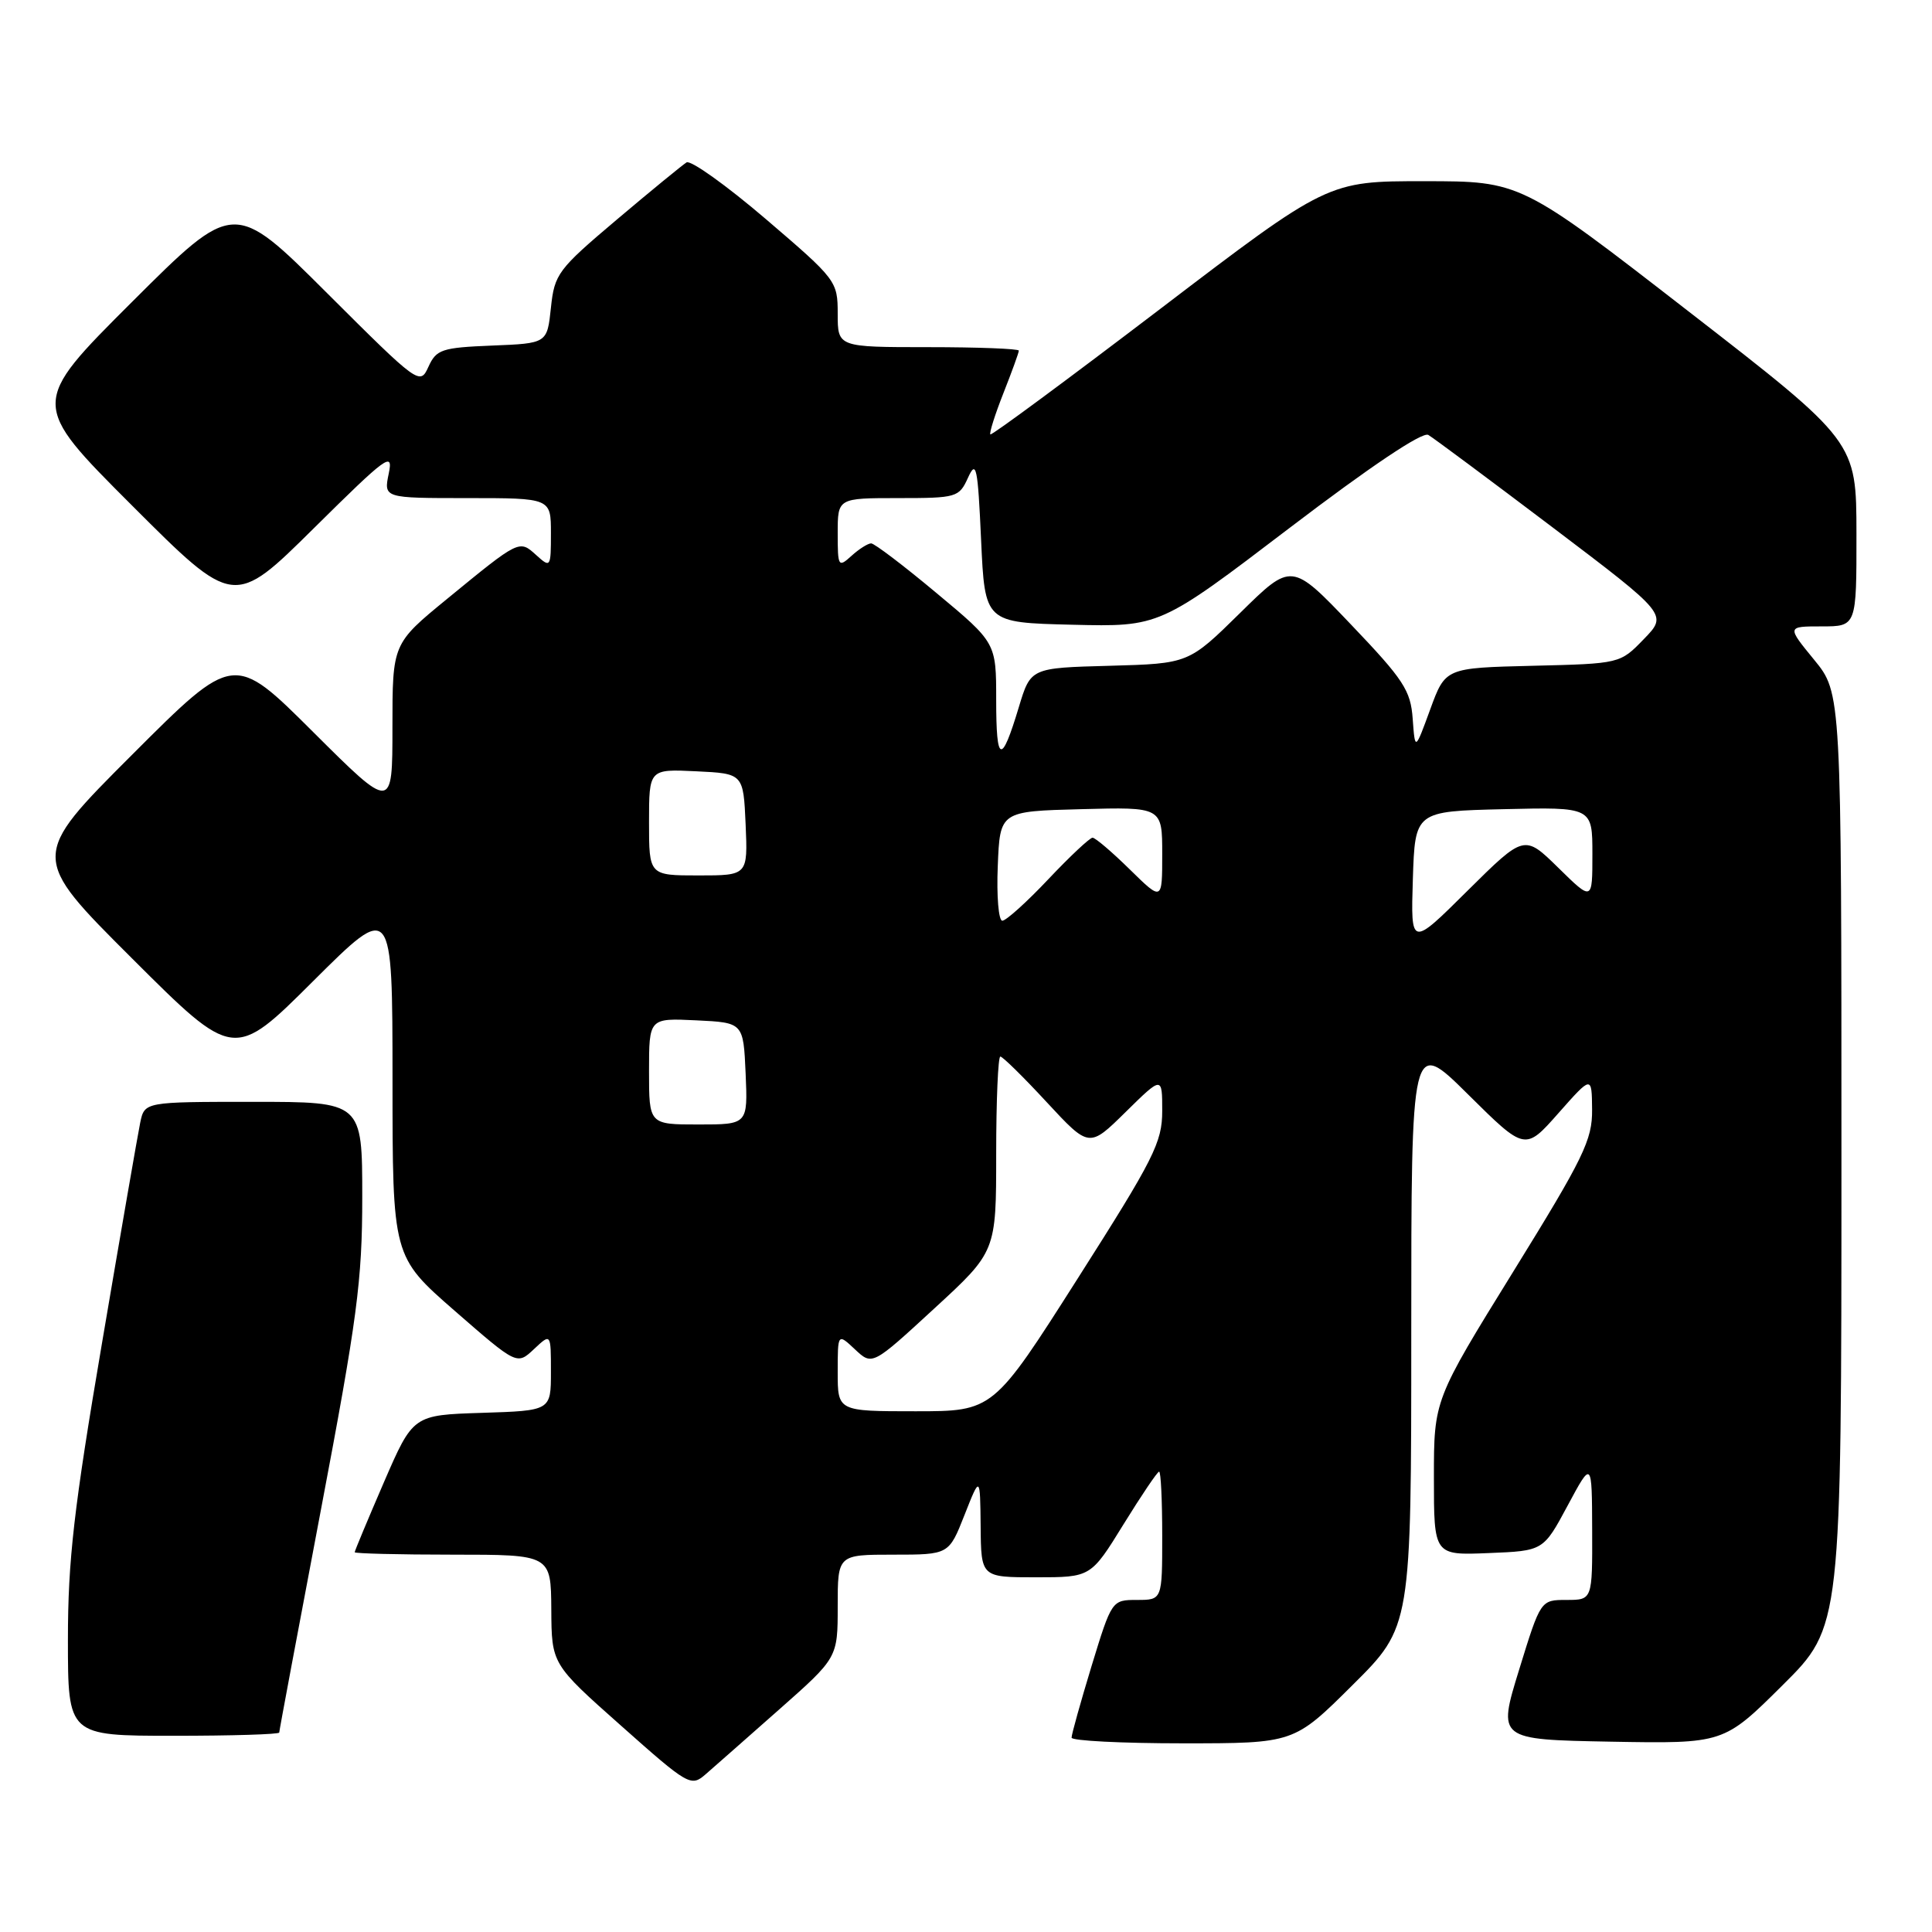<?xml version="1.0" encoding="UTF-8" standalone="no"?>
<!DOCTYPE svg PUBLIC "-//W3C//DTD SVG 1.1//EN" "http://www.w3.org/Graphics/SVG/1.1/DTD/svg11.dtd" >
<svg xmlns="http://www.w3.org/2000/svg" xmlns:xlink="http://www.w3.org/1999/xlink" version="1.1" viewBox="0 0 256 256">
 <g >
 <path fill="currentColor"
d=" M 103.25 226.51 C 111.00 219.66 111.00 219.66 111.00 212.83 C 111.00 206.00 111.00 206.00 118.37 206.00 C 125.73 206.00 125.73 206.00 127.80 200.75 C 129.87 195.50 129.87 195.50 129.94 202.25 C 130.00 209.00 130.00 209.00 137.27 209.00 C 144.54 209.00 144.54 209.00 148.86 202.00 C 151.24 198.15 153.36 195.00 153.59 195.00 C 153.82 195.00 154.00 198.82 154.00 203.50 C 154.00 212.00 154.00 212.00 150.66 212.00 C 147.33 212.00 147.31 212.03 144.64 220.75 C 143.18 225.56 141.98 229.84 141.99 230.25 C 141.99 230.66 148.63 231.00 156.73 231.00 C 171.46 231.00 171.46 231.00 179.23 223.27 C 187.00 215.55 187.00 215.55 187.00 176.55 C 187.00 137.55 187.00 137.55 194.54 145.03 C 202.08 152.50 202.08 152.50 206.50 147.50 C 210.92 142.50 210.92 142.50 210.96 147.02 C 211.00 151.05 209.85 153.40 200.50 168.52 C 190.00 185.50 190.00 185.50 190.00 195.79 C 190.00 206.09 190.00 206.09 197.25 205.79 C 204.50 205.50 204.50 205.50 207.72 199.50 C 210.94 193.50 210.94 193.50 210.97 202.75 C 211.00 212.00 211.00 212.00 207.57 212.00 C 204.14 212.00 204.14 212.00 201.29 221.25 C 198.44 230.50 198.44 230.50 213.42 230.78 C 228.40 231.05 228.40 231.05 236.20 223.30 C 244.00 215.55 244.00 215.55 244.00 153.69 C 244.00 91.84 244.00 91.84 240.38 87.42 C 236.76 83.00 236.76 83.00 241.38 83.00 C 246.00 83.00 246.00 83.00 245.99 70.75 C 245.98 58.50 245.98 58.50 223.74 41.26 C 201.50 24.01 201.50 24.01 188.73 24.01 C 175.95 24.00 175.95 24.00 153.74 40.93 C 141.52 50.24 131.39 57.73 131.23 57.56 C 131.06 57.40 131.84 54.93 132.96 52.09 C 134.08 49.25 135.00 46.72 135.00 46.46 C 135.00 46.21 129.60 46.00 123.00 46.00 C 111.00 46.00 111.00 46.00 111.00 41.59 C 111.00 37.25 110.84 37.04 101.49 29.04 C 96.25 24.56 91.52 21.18 90.97 21.52 C 90.43 21.86 86.27 25.26 81.74 29.09 C 73.92 35.70 73.47 36.29 73.00 40.78 C 72.50 45.50 72.50 45.50 65.21 45.79 C 58.53 46.06 57.82 46.30 56.77 48.60 C 55.65 51.07 55.49 50.96 43.32 38.82 C 31.00 26.53 31.00 26.53 17.49 40.01 C 3.99 53.48 3.99 53.48 17.49 66.98 C 30.99 80.48 30.99 80.48 41.59 69.99 C 51.29 60.39 52.13 59.77 51.51 62.75 C 50.84 66.00 50.84 66.00 61.92 66.00 C 73.00 66.00 73.00 66.00 73.00 70.65 C 73.00 75.20 72.95 75.27 71.06 73.56 C 68.80 71.51 68.86 71.47 59.25 79.35 C 52.00 85.29 52.00 85.29 52.00 96.37 C 52.00 107.46 52.00 107.46 41.49 96.99 C 30.99 86.52 30.99 86.52 17.49 100.02 C 3.99 113.52 3.99 113.52 17.49 126.99 C 31.00 140.47 31.00 140.47 41.50 130.00 C 52.00 119.54 52.00 119.54 52.01 143.02 C 52.01 166.50 52.01 166.50 60.25 173.69 C 68.50 180.88 68.50 180.88 70.75 178.77 C 73.00 176.65 73.00 176.65 73.00 181.79 C 73.00 186.92 73.00 186.92 63.86 187.21 C 54.73 187.50 54.73 187.50 50.86 196.43 C 48.74 201.34 47.00 205.50 47.00 205.68 C 47.00 205.85 52.85 206.00 60.00 206.00 C 73.00 206.00 73.00 206.00 73.05 213.25 C 73.09 220.50 73.09 220.50 82.30 228.67 C 91.22 236.60 91.56 236.79 93.50 235.10 C 94.60 234.14 98.99 230.28 103.25 226.51 Z  M 37.00 229.57 C 37.00 229.33 39.48 216.11 42.50 200.18 C 47.34 174.67 48.00 169.72 48.00 158.61 C 48.00 146.00 48.00 146.00 33.58 146.00 C 19.16 146.00 19.16 146.00 18.58 148.75 C 18.27 150.26 15.98 163.43 13.51 178.00 C 9.79 199.85 9.00 206.74 9.00 217.25 C 9.00 230.00 9.00 230.00 23.00 230.00 C 30.70 230.00 37.00 229.81 37.00 229.57 Z  M 111.00 181.83 C 111.00 176.65 111.00 176.65 113.29 178.80 C 115.58 180.95 115.58 180.95 123.79 173.39 C 132.00 165.84 132.00 165.84 132.00 152.92 C 132.00 145.81 132.25 140.00 132.55 140.00 C 132.86 140.00 135.63 142.73 138.71 146.06 C 144.32 152.11 144.32 152.11 149.16 147.34 C 154.00 142.58 154.00 142.58 154.00 147.20 C 154.00 151.37 152.91 153.53 142.80 169.41 C 131.61 187.00 131.61 187.00 121.30 187.00 C 111.00 187.00 111.00 187.00 111.00 181.83 Z  M 86.00 141.95 C 86.00 134.90 86.00 134.90 92.25 135.20 C 98.50 135.50 98.50 135.50 98.80 142.25 C 99.09 149.00 99.09 149.00 92.55 149.00 C 86.00 149.00 86.00 149.00 86.00 141.95 Z  M 187.21 116.50 C 187.50 107.50 187.50 107.50 199.25 107.22 C 211.00 106.94 211.00 106.94 211.00 113.18 C 211.00 119.42 211.00 119.42 206.49 114.99 C 201.98 110.57 201.98 110.57 194.45 118.03 C 186.93 125.50 186.93 125.50 187.21 116.50 Z  M 132.21 114.75 C 132.50 107.50 132.50 107.50 143.25 107.22 C 154.00 106.93 154.00 106.93 154.00 113.17 C 154.00 119.42 154.00 119.42 149.71 115.21 C 147.35 112.89 145.13 111.00 144.77 111.00 C 144.41 111.00 141.77 113.47 138.91 116.50 C 136.05 119.53 133.31 122.00 132.81 122.00 C 132.32 122.00 132.04 118.74 132.21 114.75 Z  M 86.00 108.95 C 86.00 101.90 86.00 101.90 92.25 102.20 C 98.50 102.50 98.50 102.50 98.80 109.25 C 99.09 116.00 99.09 116.00 92.55 116.00 C 86.00 116.00 86.00 116.00 86.00 108.95 Z  M 132.00 92.75 C 132.00 85.17 132.00 85.17 124.10 78.59 C 119.76 74.96 115.86 72.00 115.43 72.00 C 115.01 72.00 113.83 72.74 112.83 73.65 C 111.08 75.24 111.00 75.10 111.00 70.65 C 111.00 66.00 111.00 66.00 119.02 66.00 C 126.78 66.00 127.08 65.91 128.27 63.29 C 129.36 60.89 129.56 61.84 130.00 71.54 C 130.50 82.50 130.50 82.50 142.08 82.78 C 153.67 83.06 153.67 83.06 170.84 69.98 C 181.55 61.82 188.48 57.17 189.26 57.63 C 189.94 58.03 197.36 63.55 205.74 69.89 C 220.98 81.43 220.98 81.43 217.82 84.68 C 214.67 87.94 214.67 87.94 203.09 88.22 C 191.52 88.50 191.52 88.50 189.51 94.00 C 187.50 99.50 187.50 99.50 187.19 95.25 C 186.92 91.48 186.00 90.07 179.01 82.75 C 171.14 74.50 171.14 74.50 164.32 81.22 C 157.50 87.93 157.50 87.93 147.03 88.22 C 136.57 88.50 136.57 88.50 135.00 93.70 C 132.68 101.40 132.00 101.18 132.00 92.75 Z "/>
</g>
</svg>